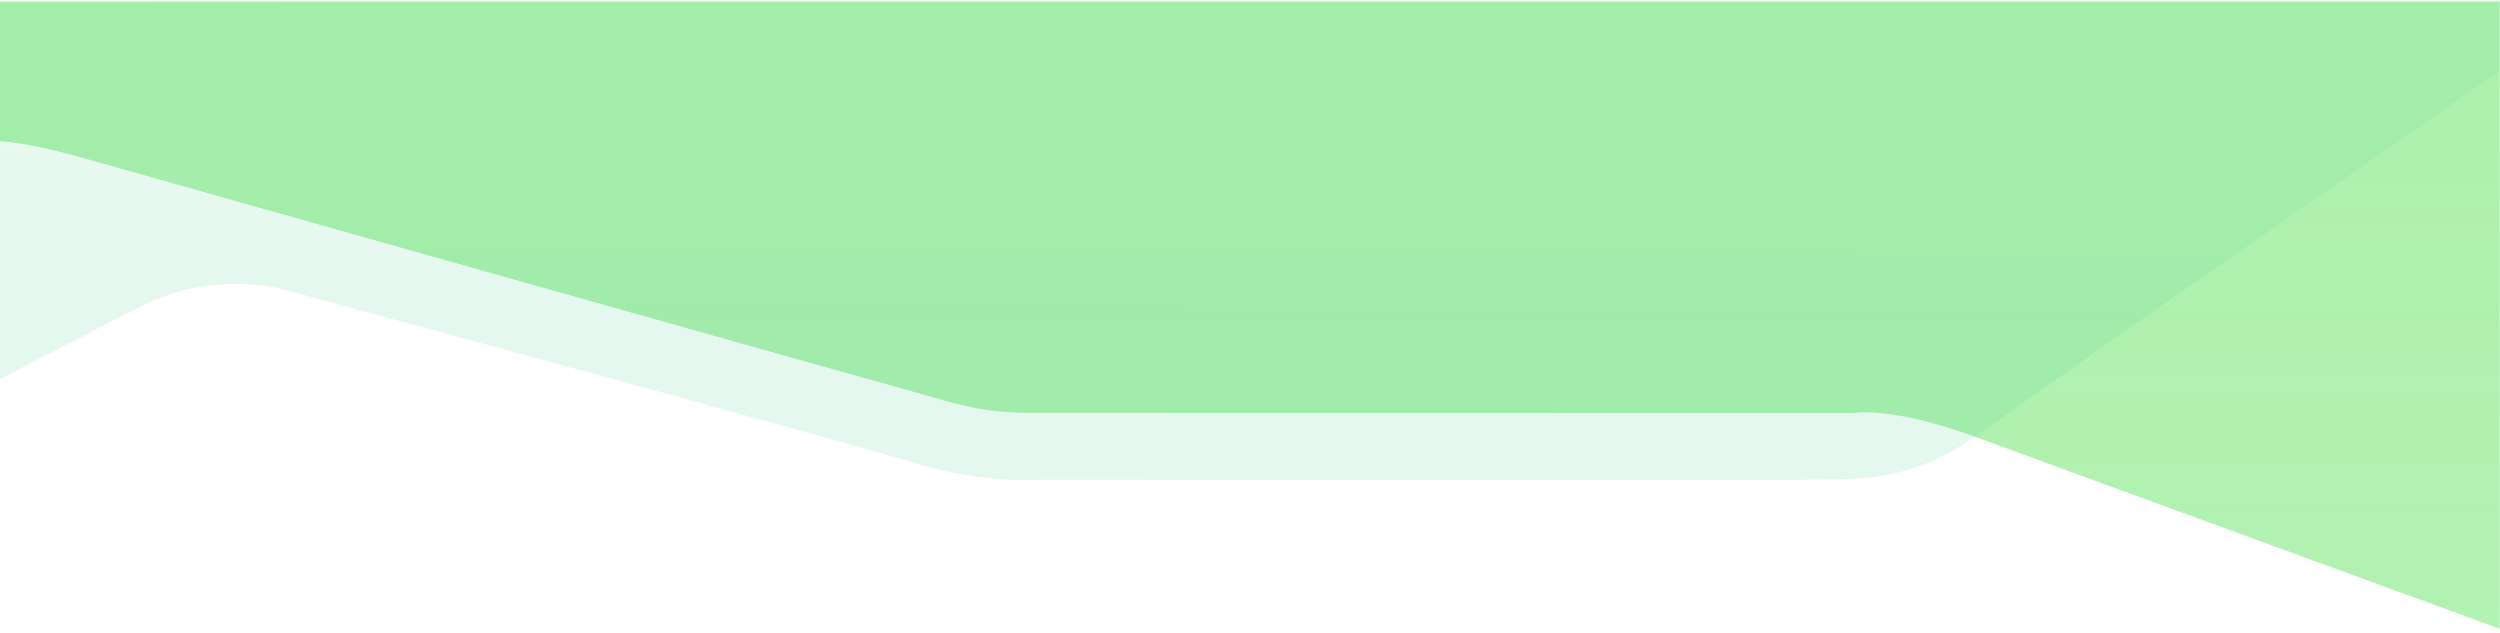 <svg width="1366" height="346" viewBox="0 0 1366 346" fill="none" xmlns="http://www.w3.org/2000/svg">
<g opacity="0.7">
<mask id="mask0_18085_180608" style="mask-type:luminance" maskUnits="userSpaceOnUse" x="-554" y="0" width="1920" height="346">
<path d="M1366 345.861H-554V0.703H1366V345.861Z" fill="white"/>
</mask>
<g mask="url(#mask0_18085_180608)">
<path d="M1012.84 225.671C1012.84 225.671 1033.08 221.781 1079.13 238.659C1125.18 255.537 1368.99 344.697 1368.99 344.697V0.174H-554.201V343.862C-554.201 343.862 -113.52 115.74 -70.47 93.779C-27.42 71.817 -1.812 72.955 46.703 86.687C95.216 100.419 459.31 203.116 489.783 211.426C520.256 219.737 533.011 225.552 563.847 225.598C594.683 225.644 1012.84 225.671 1012.84 225.671Z" fill="url(#paint0_linear_18085_180608)"/>
<path opacity="0.154" d="M1366 38.769C1366 38.769 1125.11 205.235 1084.47 235.005C1043.84 264.775 1015 261.426 988.85 262.078C962.705 262.73 569.626 262.078 569.626 262.078C569.626 262.078 537.801 264.686 499.988 253.013C462.175 241.34 154.694 158.108 154.694 158.108C154.694 158.108 117.254 147.45 78.861 166.558C40.468 185.667 -79.285 248.884 -117.914 266.395C-156.543 283.907 -172.355 279.5 -238.82 273.305C-305.285 267.11 -554.274 247.925 -554.274 247.925L-553.941 -0.404L1366 0.033L1366 38.769Z" fill="url(#paint1_linear_18085_180608)"/>
</g>
</g>
<defs>
<linearGradient id="paint0_linear_18085_180608" x1="363.161" y1="508.271" x2="364.747" y2="-147.088" gradientUnits="userSpaceOnUse">
<stop stop-color="#69E468" stop-opacity="0.7"/>
<stop offset="1" stop-color="#69E468" stop-opacity="0.8"/>
</linearGradient>
<linearGradient id="paint1_linear_18085_180608" x1="250.321" y1="208.694" x2="254.352" y2="-265.243" gradientUnits="userSpaceOnUse">
<stop stop-color="#00B563"/>
<stop offset="1" stop-color="#71E66F"/>
</linearGradient>
</defs>
</svg>
